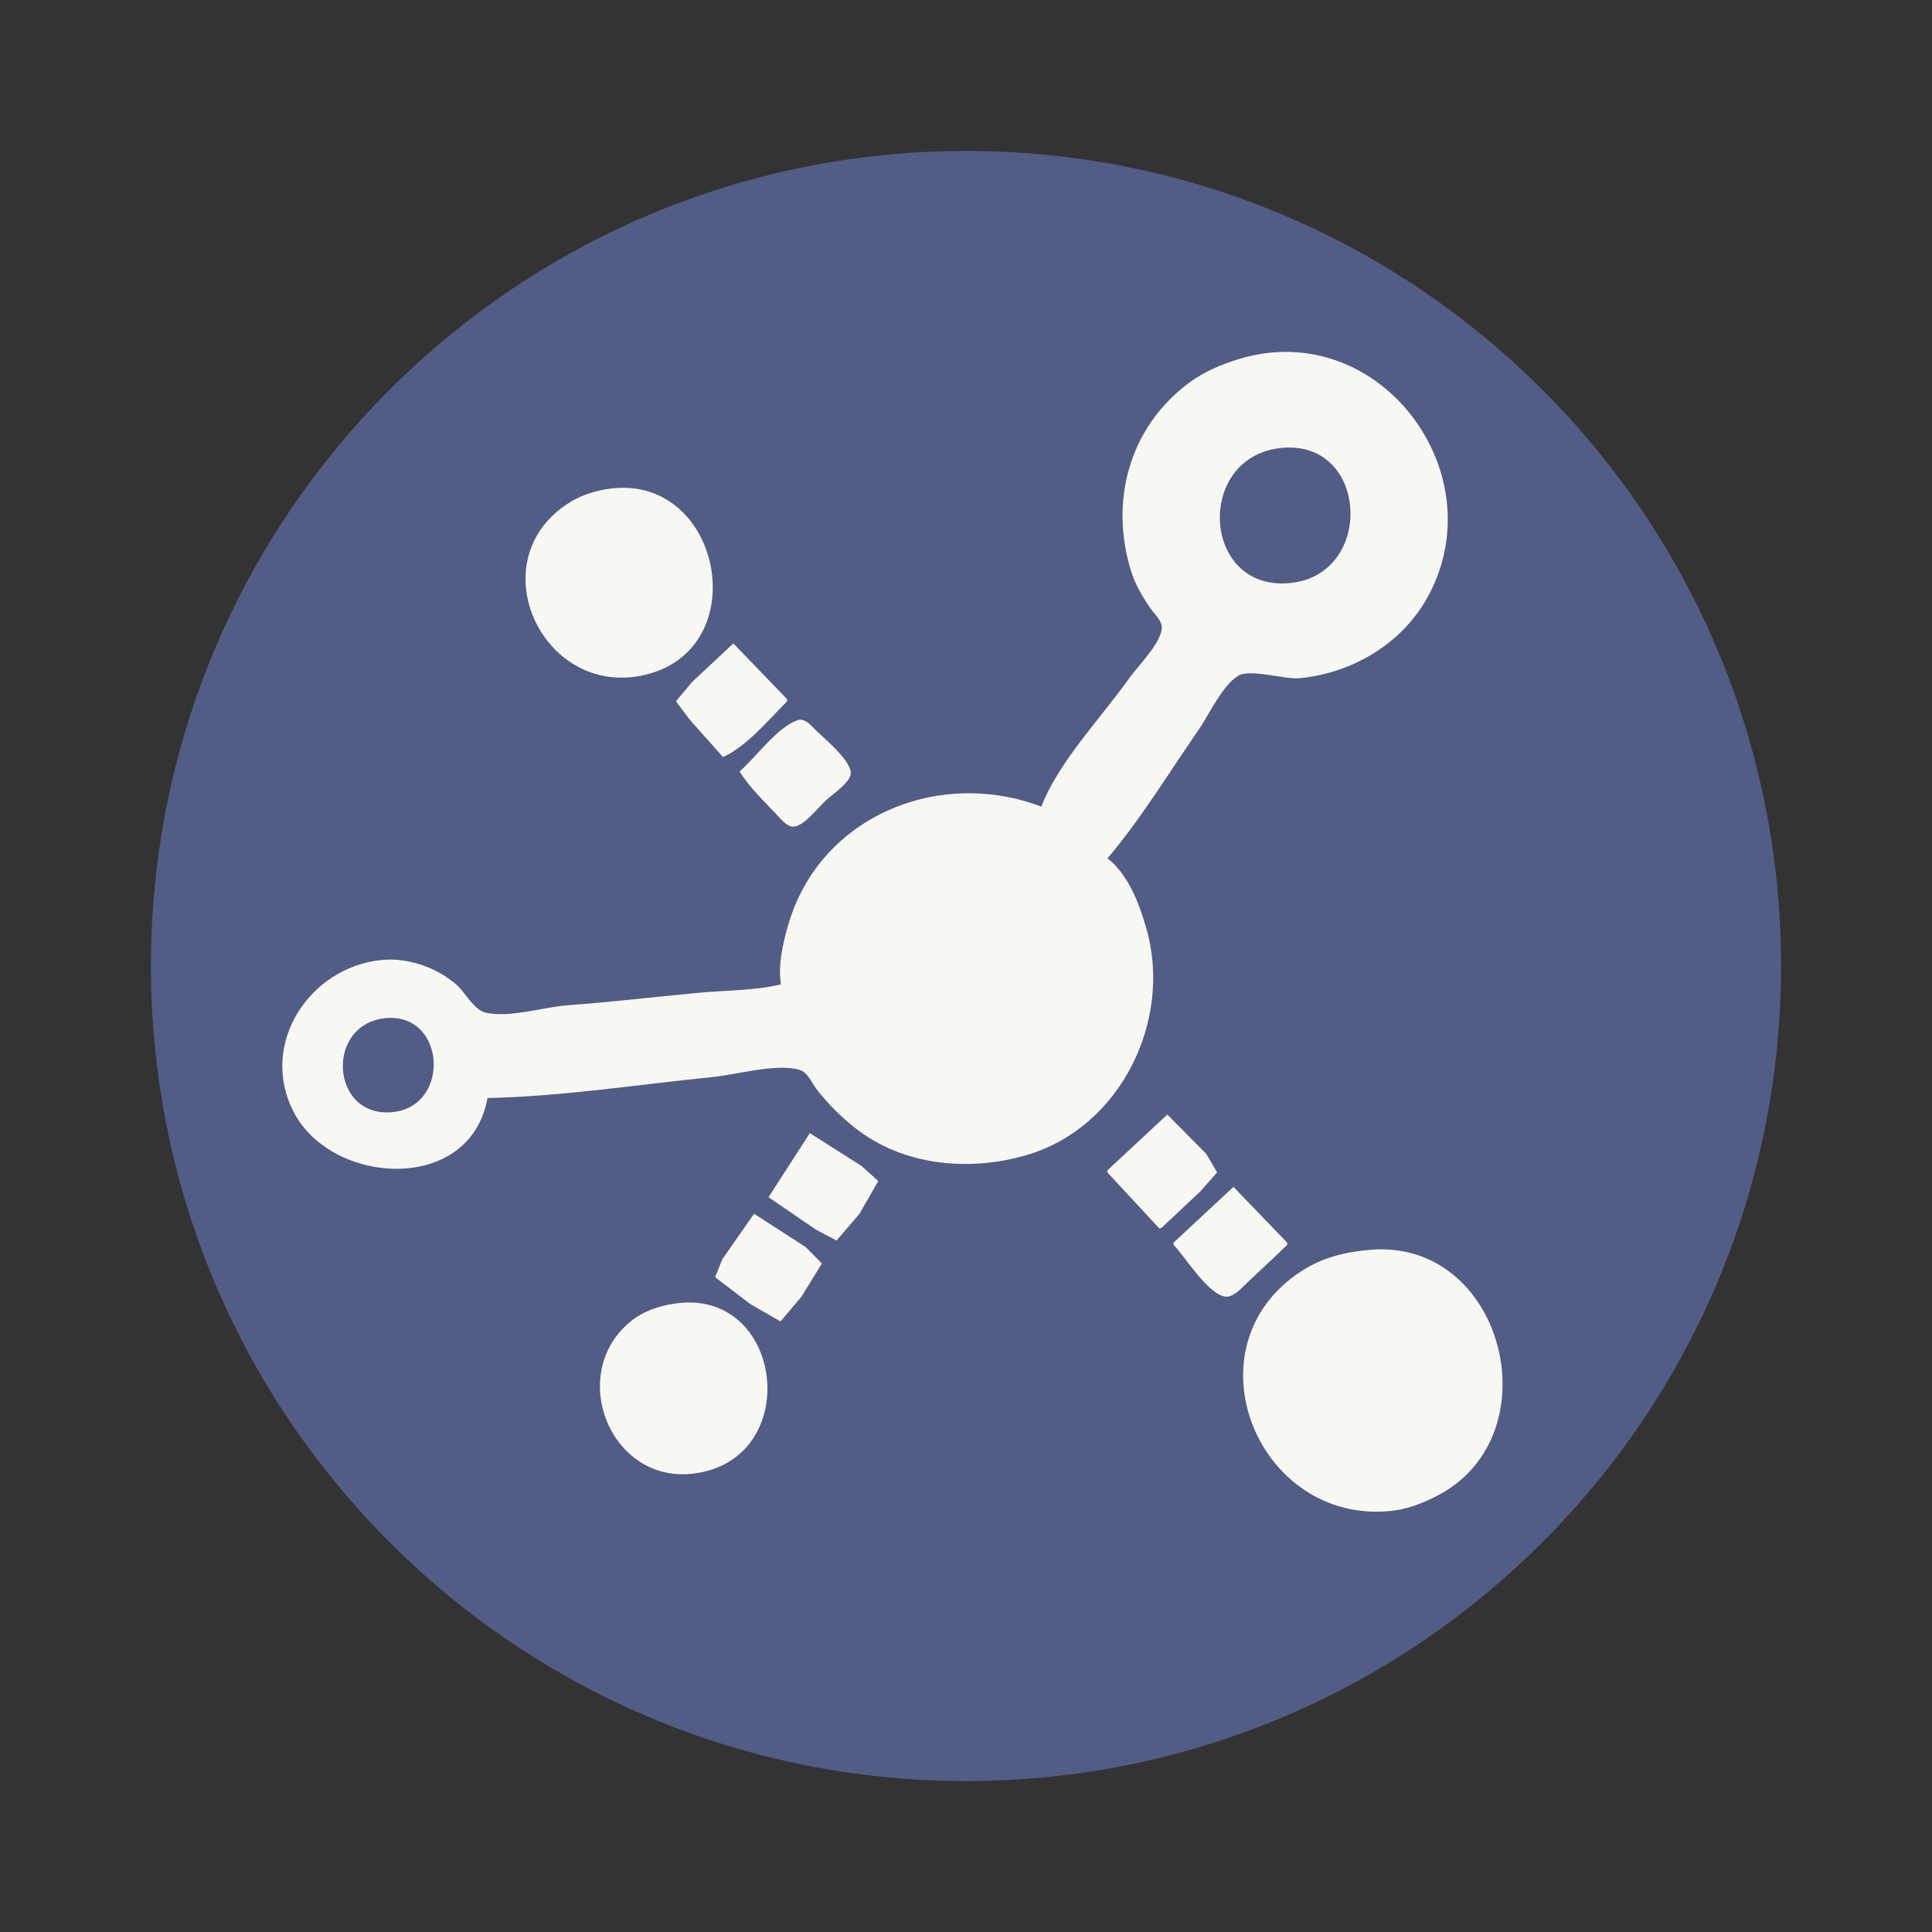 <?xml version="1.0" encoding="UTF-8" standalone="no"?>
<svg
   width="64"
   height="64"
   version="1.1"
   id="svg2387"
   sodipodi:docname="warpinator.svg"
   inkscape:version="1.2.2 (b0a8486541, 2022-12-01)"
   xmlns:inkscape="http://www.inkscape.org/namespaces/inkscape"
   xmlns:sodipodi="http://sodipodi.sourceforge.net/DTD/sodipodi-0.dtd"
   xmlns="http://www.w3.org/2000/svg"
   xmlns:svg="http://www.w3.org/2000/svg">
  <rect width="100%" height="100%" fill="#333333" stroke="none"/>
  <defs
     id="defs2391" />
  <sodipodi:namedview
     id="namedview2389"
     pagecolor="#505050"
     bordercolor="#eeeeee"
     borderopacity="1"
     inkscape:showpageshadow="0"
     inkscape:pageopacity="0"
     inkscape:pagecheckerboard="0"
     inkscape:deskcolor="#505050"
     showgrid="false"
     inkscape:zoom="15.921875"
     inkscape:cx="29.895976"
     inkscape:cy="32.031403"
     inkscape:window-width="2560"
     inkscape:window-height="1361"
     inkscape:window-x="0"
     inkscape:window-y="0"
     inkscape:window-maximized="1"
     inkscape:current-layer="svg2387" />
  <path
     fill="#c0c0e2"
     d="M32 5c14.912 0 27 12.088 27 27S46.912 59 32 59 5 46.912 5 32 17.088 5 32 5z"
     style="paint-order:stroke fill markers;fill:#515d85;fill-opacity:1"
     id="path2383" />
  <path
     d="M34.495 26.722c-3.375-1.293-7.329.304-8.38 3.902-.18.614-.348 1.342-.245 1.985-.899.214-1.888.196-2.807.285-1.414.137-2.827.301-4.244.405-.805.06-1.952.43-2.736.245-.388-.092-.67-.667-.96-.923-.646-.567-1.603-.904-2.465-.822-2.407.229-4.103 2.8-2.921 5.054 1.272 2.424 5.844 2.707 6.412-.48 2.472-.05 5-.45 7.462-.695.811-.082 2.08-.458 2.867-.241.28.077.42.45.586.663.377.478.792.893 1.27 1.27 1.6 1.258 3.787 1.449 5.682.891 3.107-.914 4.831-4.459 3.96-7.5-.232-.813-.601-1.8-1.29-2.328 1.109-1.302 2.035-2.837 3.01-4.244.354-.512.785-1.469 1.314-1.8.395-.248 1.536.125 2.041.077 1.696-.162 3.319-1.094 4.185-2.59 2.388-4.123-1.515-9.386-6.17-7.99-.604.181-1.204.436-1.711.819-1.96 1.482-2.601 3.91-1.887 6.213.135.433.382.86.64 1.232.132.192.41.428.377.685-.065.519-.787 1.22-1.086 1.643-.92 1.298-2.334 2.76-2.904 4.244m8.009-11.889c2.847-.225 3.033 4.234.205 4.484-2.934.258-3.125-4.253-.205-4.484M20.05 16.212c-.468.082-.907.24-1.3.509-2.828 1.929-.792 6.29 2.464 5.667 3.9-.747 2.706-6.86-1.164-6.176m4.244 5.102-1.369 1.28-.533.637.462.616 1.098 1.232c.793-.363 1.51-1.236 2.122-1.848v-.069l-1.78-1.848m.206 4.244c.33.529.812.984 1.238 1.437.133.142.324.39.541.388.36-.005.84-.66 1.096-.886.203-.18.8-.585.808-.877.012-.443-.931-1.197-1.225-1.498-.14-.143-.321-.34-.542-.263-.665.229-1.384 1.234-1.916 1.699m-11.706 8.168c1.97-.17 2.15 2.926.205 3.115-2.06.199-2.243-2.939-.205-3.115m25.875 3.195-1.985 1.848v.069l1.712 1.848h.068l1.3-1.22.554-.628-.36-.616-1.289-1.3m-11.842.615-1.37 2.122 1.575 1.076.678.36.762-.888.622-1.083-.556-.501-1.711-1.086m14.033 1.78-1.985 1.848v.069c.391.409 1.139 1.636 1.711 1.718.259.036.519-.262.685-.42.456-.435.923-.853 1.369-1.298v-.069l-1.78-1.848m-15.881.89-1.05 1.506-.24.594 1.153.883 1.014.585.699-.83.671-1.092-.536-.541-1.711-1.105m20.399 1.195c-.81.071-1.566.252-2.26.701-3.859 2.499-1.473 8.392 2.944 7.95.561-.056 1.081-.26 1.575-.519 3.825-2.01 2.175-8.52-2.26-8.132m-23 1.778c-.546.078-1.075.252-1.505.61-2.097 1.737-.65 5.382 2.122 5.022 3.646-.473 2.978-6.147-.617-5.632z"
     style="fill:#f8f8f2;fill-opacity:1;stroke:none;stroke-width:0.068;stroke-miterlimit:4;stroke-dasharray:none"
     id="path2385" />
</svg>
